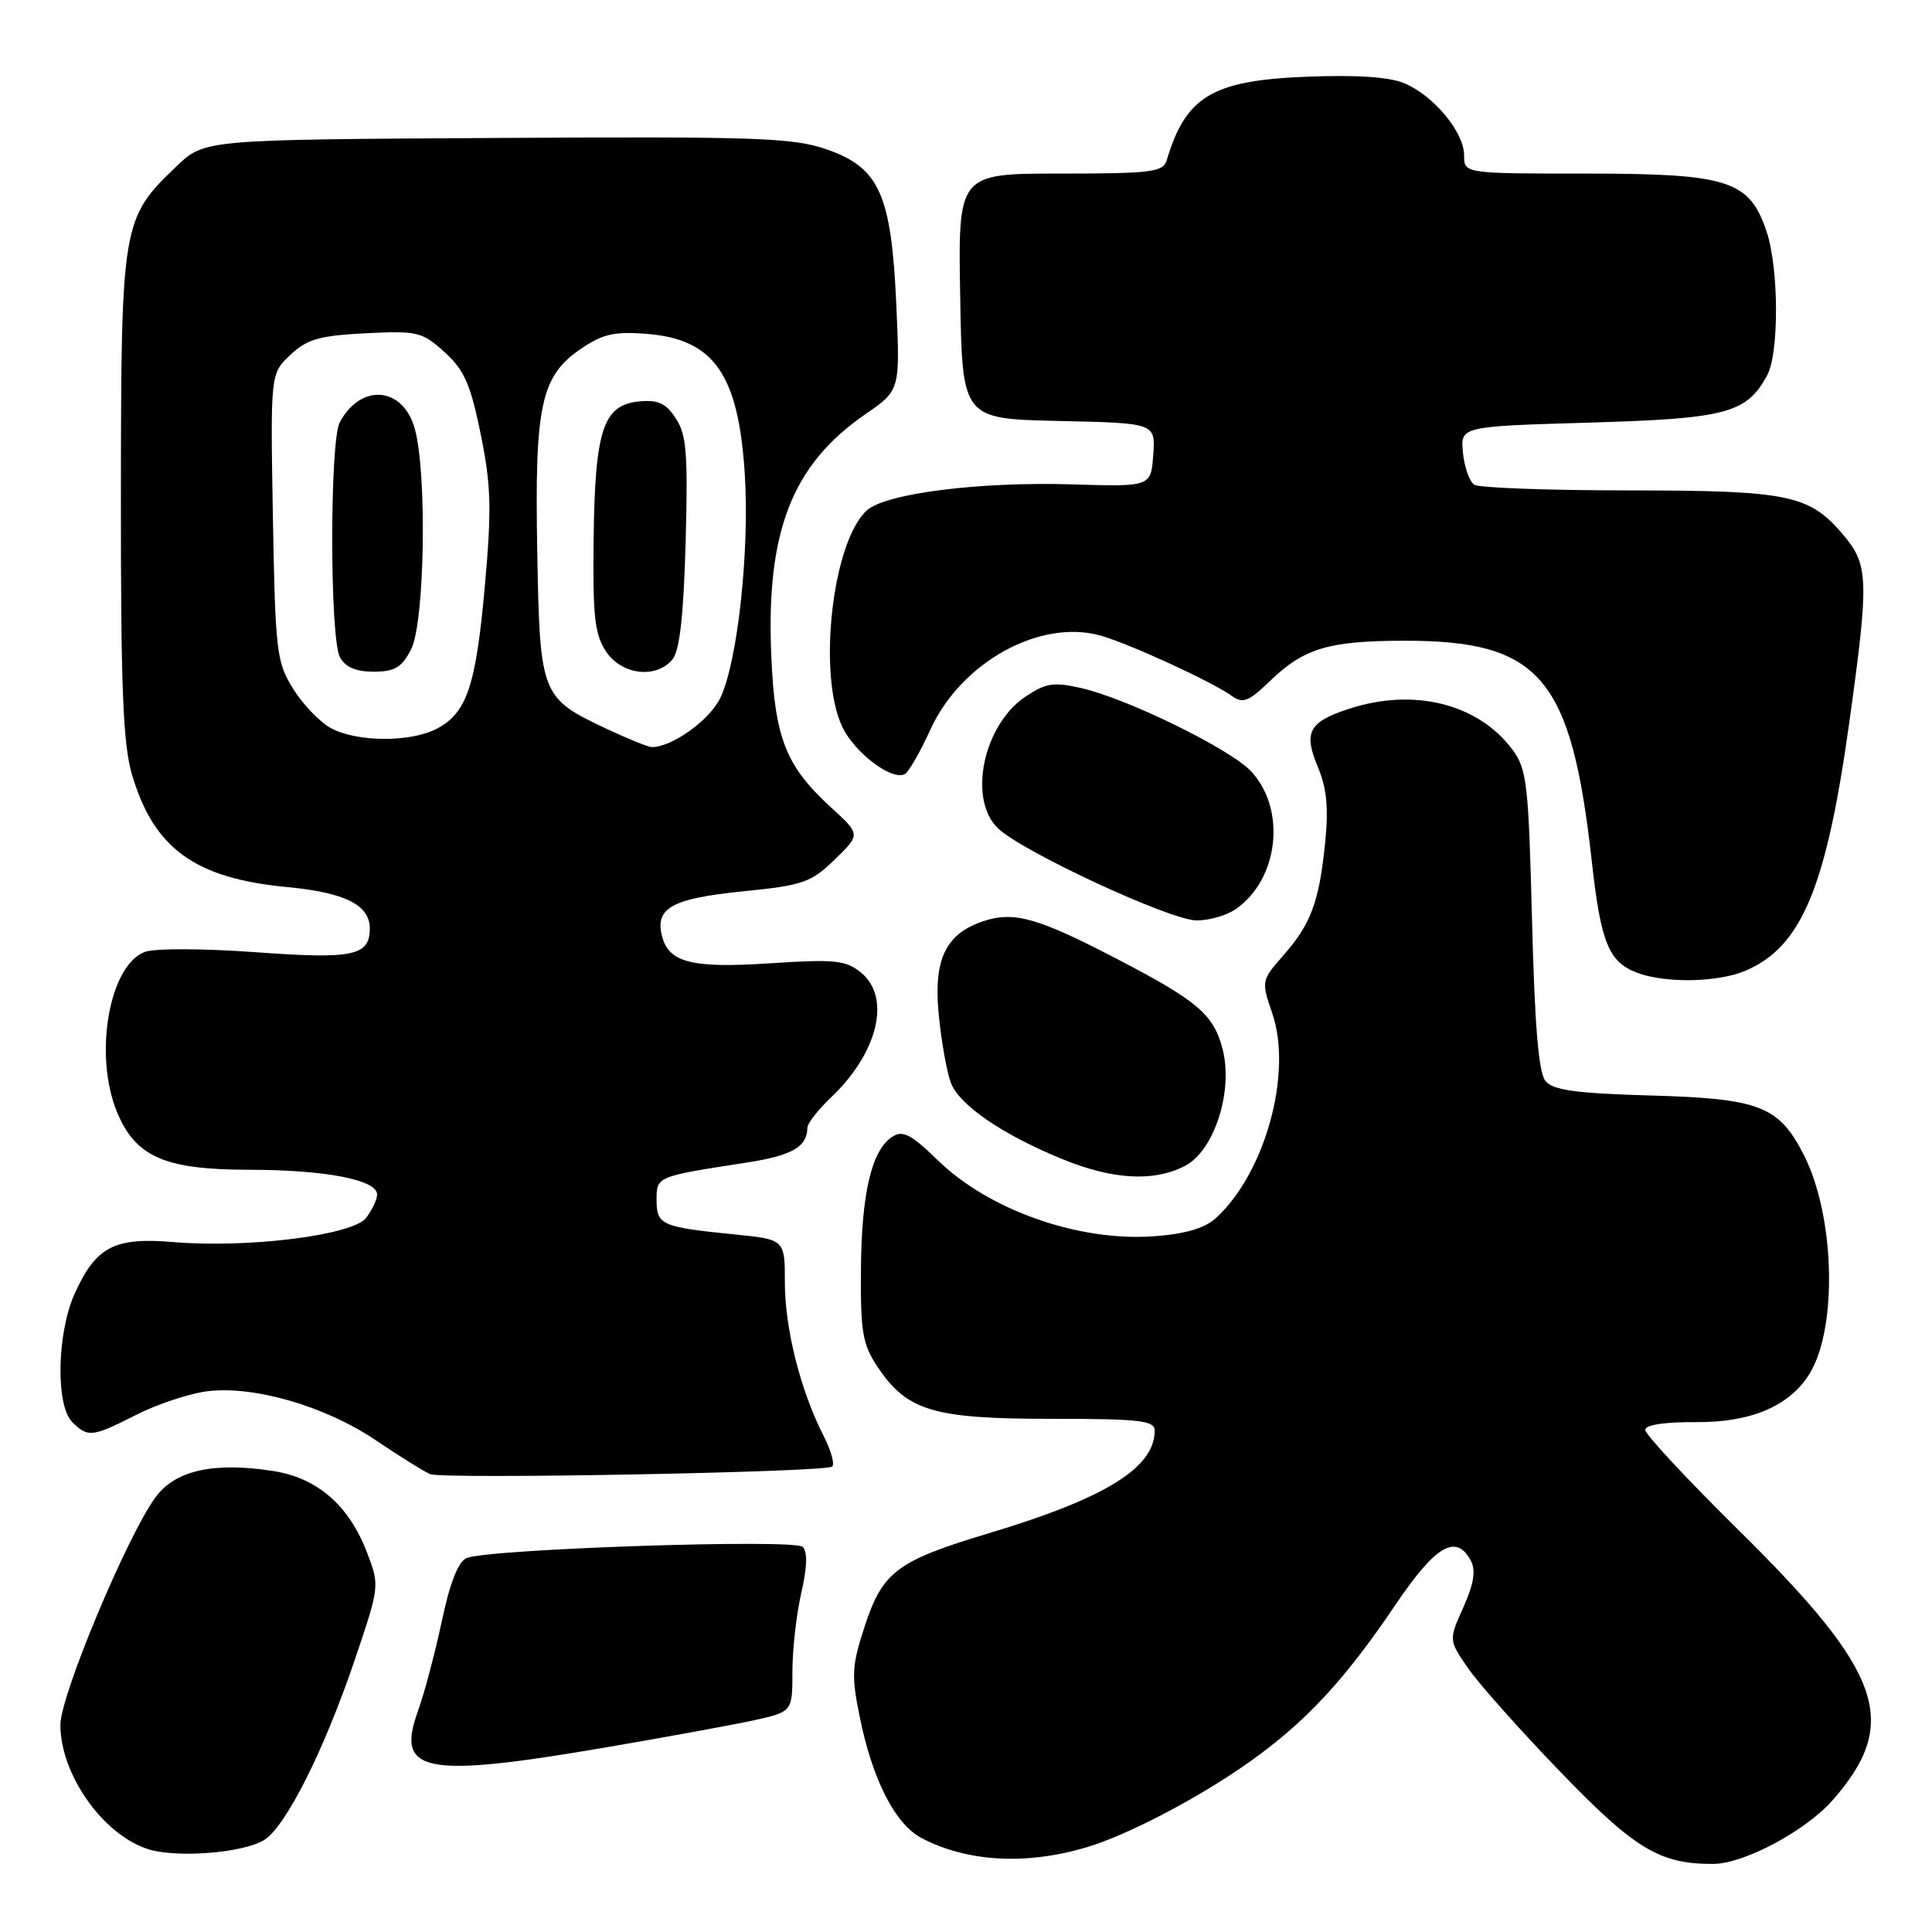 <?xml version="1.0" encoding="UTF-8" standalone="no"?>
<!DOCTYPE svg PUBLIC "-//W3C//DTD SVG 1.1//EN" "http://www.w3.org/Graphics/SVG/1.1/DTD/svg11.dtd" >
<svg xmlns="http://www.w3.org/2000/svg" xmlns:xlink="http://www.w3.org/1999/xlink" version="1.1" viewBox="0 0 256 256">
 <g >
 <path fill="currentColor"
d=" M 144.00 244.77 C 149.44 243.15 158.90 238.19 165.51 233.50 C 172.98 228.21 178.16 222.64 184.86 212.71 C 190.22 204.76 192.95 203.16 194.89 206.80 C 195.58 208.09 195.30 209.84 193.91 212.96 C 191.95 217.32 191.95 217.32 194.57 221.11 C 196.02 223.19 201.54 229.39 206.85 234.88 C 216.64 245.02 219.93 247.00 227.00 246.98 C 231.06 246.98 239.26 242.60 242.82 238.55 C 251.84 228.28 249.55 221.68 230.43 202.81 C 223.59 196.07 218.00 190.06 218.00 189.47 C 218.00 188.80 220.55 188.41 224.75 188.44 C 232.00 188.50 237.16 186.30 239.78 182.02 C 243.52 175.91 243.13 161.10 239.02 153.04 C 235.71 146.56 233.19 145.57 218.79 145.16 C 208.84 144.88 205.80 144.46 204.79 143.25 C 203.87 142.14 203.36 135.96 203.00 121.92 C 202.54 103.82 202.32 101.91 200.40 99.32 C 195.84 93.22 187.30 91.10 178.69 93.94 C 173.42 95.68 172.70 97.03 174.61 101.60 C 175.82 104.50 176.06 107.07 175.58 111.75 C 174.78 119.56 173.71 122.43 170.02 126.63 C 167.13 129.92 167.12 129.99 168.60 134.33 C 171.29 142.25 167.61 155.52 161.07 161.44 C 159.62 162.75 156.99 163.52 152.93 163.81 C 142.92 164.54 131.03 160.35 124.23 153.71 C 120.79 150.36 119.63 149.74 118.29 150.59 C 115.52 152.33 114.16 158.01 114.08 168.10 C 114.01 176.49 114.29 178.13 116.27 181.10 C 120.18 186.96 123.65 188.00 139.25 188.00 C 151.06 188.00 153.00 188.22 153.00 189.57 C 153.00 194.49 146.47 198.53 131.00 203.17 C 118.86 206.82 116.96 208.24 114.58 215.48 C 112.88 220.66 112.80 222.00 113.90 227.41 C 115.60 235.86 118.62 241.75 122.18 243.59 C 128.26 246.74 136.02 247.15 144.00 244.77 Z  M 34.97 243.83 C 37.84 242.10 42.94 231.97 47.05 219.82 C 50.30 210.21 50.31 210.10 48.64 205.74 C 46.26 199.50 42.09 195.86 36.29 194.93 C 28.36 193.68 23.24 194.81 20.61 198.39 C 16.84 203.53 8.00 224.68 8.00 228.54 C 8.00 235.12 13.63 243.11 19.62 245.02 C 23.36 246.22 32.14 245.54 34.97 243.83 Z  M 80.17 231.56 C 88.05 230.21 96.86 228.60 99.75 227.98 C 105.00 226.83 105.00 226.83 105.00 221.49 C 105.00 218.56 105.53 213.86 106.18 211.05 C 106.95 207.69 107.02 205.62 106.37 204.97 C 105.28 203.88 64.76 205.24 61.83 206.45 C 60.72 206.92 59.62 209.71 58.54 214.82 C 57.64 219.05 56.21 224.43 55.36 226.78 C 52.42 234.90 56.24 235.64 80.17 231.56 Z  M 110.24 194.34 C 110.65 194.09 110.14 192.23 109.10 190.20 C 106.06 184.22 104.00 176.05 104.00 169.93 C 104.00 164.23 104.00 164.23 97.25 163.56 C 87.64 162.59 87.00 162.31 87.00 159.01 C 87.00 155.87 86.95 155.90 98.92 154.05 C 104.95 153.12 106.95 151.97 106.98 149.44 C 106.99 148.85 108.39 147.05 110.09 145.44 C 116.38 139.46 118.12 132.14 114.05 128.84 C 112.06 127.23 110.59 127.08 102.08 127.64 C 91.69 128.32 88.64 127.56 87.73 124.08 C 86.75 120.33 89.02 119.06 98.33 118.12 C 106.43 117.31 107.45 116.95 110.60 113.90 C 114.03 110.57 114.03 110.57 110.17 107.04 C 104.12 101.50 102.67 97.85 102.20 86.95 C 101.48 70.47 104.94 61.58 114.66 54.89 C 119.27 51.72 119.27 51.72 118.77 40.47 C 118.12 25.75 116.53 22.20 109.50 19.78 C 105.05 18.24 100.20 18.08 65.80 18.28 C 27.11 18.50 27.11 18.50 23.43 22.00 C 16.16 28.92 16.05 29.60 16.02 65.57 C 16.00 91.19 16.30 98.65 17.50 102.68 C 20.40 112.45 25.85 116.39 38.05 117.54 C 45.72 118.27 49.00 119.91 49.00 123.03 C 49.00 126.66 46.79 127.12 33.85 126.17 C 26.94 125.67 20.49 125.65 19.20 126.13 C 14.44 127.91 12.38 139.87 15.53 147.41 C 17.99 153.31 21.87 154.99 33.00 155.00 C 43.16 155.01 50.02 156.34 49.97 158.30 C 49.95 158.96 49.30 160.34 48.52 161.37 C 46.78 163.67 32.87 165.42 22.96 164.58 C 15.15 163.92 12.73 165.18 9.91 171.38 C 7.54 176.61 7.35 186.20 9.57 188.43 C 11.64 190.50 12.20 190.44 18.04 187.48 C 20.77 186.09 24.95 184.70 27.31 184.37 C 33.47 183.53 43.04 186.28 49.79 190.84 C 52.93 192.96 56.17 194.98 57.00 195.33 C 58.62 196.02 109.02 195.09 110.24 194.34 Z  M 157.01 154.49 C 160.93 152.47 163.47 144.47 161.97 138.89 C 160.76 134.38 158.65 132.60 147.94 127.03 C 137.54 121.62 134.37 120.72 130.34 122.05 C 125.25 123.73 123.64 127.16 124.41 134.66 C 124.76 138.16 125.48 142.12 125.99 143.47 C 127.11 146.42 132.76 150.30 140.67 153.55 C 147.40 156.32 152.87 156.64 157.01 154.49 Z  M 231.28 128.63 C 238.72 125.46 241.99 117.63 245.04 95.73 C 247.66 76.88 247.60 74.87 244.30 70.94 C 239.76 65.55 237.14 65.00 215.78 64.98 C 205.18 64.98 195.98 64.64 195.35 64.23 C 194.72 63.83 194.04 61.92 193.85 60.00 C 193.50 56.50 193.50 56.50 210.55 56.00 C 228.78 55.47 231.42 54.76 234.15 49.75 C 235.76 46.80 235.71 35.53 234.08 30.67 C 231.80 23.90 229.04 23.01 210.25 23.00 C 194.00 23.00 194.00 23.00 194.00 20.58 C 194.00 17.50 189.94 12.63 186.03 11.01 C 184.05 10.19 179.60 9.90 173.04 10.17 C 160.63 10.67 157.12 12.77 154.59 21.25 C 154.12 22.80 152.55 23.00 140.51 23.00 C 126.95 23.00 126.95 23.00 127.23 39.25 C 127.50 55.50 127.50 55.50 140.31 55.78 C 153.11 56.06 153.11 56.06 152.81 60.28 C 152.50 64.50 152.50 64.50 142.00 64.18 C 129.74 63.81 117.34 65.38 114.86 67.63 C 110.29 71.77 108.30 89.36 111.61 96.32 C 113.28 99.81 118.29 103.56 119.94 102.54 C 120.45 102.22 121.97 99.56 123.31 96.62 C 127.38 87.75 137.78 82.00 145.76 84.20 C 149.51 85.23 160.63 90.34 163.22 92.21 C 164.68 93.26 165.44 92.97 168.22 90.29 C 172.77 85.90 176.00 84.92 186.02 84.90 C 204.12 84.88 208.21 89.69 210.94 114.29 C 212.13 124.97 213.18 127.51 216.99 128.92 C 220.77 130.31 227.66 130.17 231.28 128.63 Z  M 163.78 120.44 C 169.43 116.48 170.46 107.31 165.83 102.26 C 163.12 99.29 149.35 92.54 143.21 91.16 C 139.58 90.34 138.54 90.51 135.82 92.35 C 130.24 96.15 128.23 105.99 132.27 109.79 C 135.61 112.92 155.00 121.91 158.53 121.96 C 160.19 121.98 162.56 121.30 163.78 120.44 Z  M 80.50 96.63 C 71.66 92.48 71.54 92.18 71.19 73.15 C 70.83 53.68 71.66 49.82 77.00 46.20 C 79.87 44.25 81.44 43.90 85.73 44.24 C 94.62 44.96 97.85 49.59 98.69 62.84 C 99.33 73.02 97.74 87.64 95.46 92.45 C 94.05 95.42 89.03 99.02 86.35 98.99 C 85.88 98.98 83.25 97.92 80.50 96.63 Z  M 89.11 87.37 C 90.06 86.22 90.58 81.59 90.85 71.86 C 91.17 60.14 90.97 57.60 89.55 55.44 C 88.24 53.43 87.20 52.95 84.70 53.19 C 79.93 53.65 78.84 56.91 78.66 71.36 C 78.53 81.53 78.79 84.02 80.27 86.28 C 82.33 89.43 86.93 90.00 89.11 87.37 Z  M 43.84 96.48 C 42.38 95.68 40.13 93.34 38.84 91.27 C 36.64 87.72 36.48 86.38 36.16 68.50 C 35.83 49.50 35.83 49.50 38.48 47.02 C 40.69 44.94 42.32 44.47 48.43 44.16 C 55.31 43.82 55.92 43.96 58.90 46.65 C 61.51 49.01 62.34 50.88 63.69 57.50 C 65.07 64.27 65.16 67.35 64.26 77.50 C 63.06 90.93 61.86 94.50 57.85 96.57 C 54.34 98.39 47.28 98.34 43.84 96.48 Z  M 54.47 86.05 C 56.28 82.56 56.61 62.74 54.96 56.81 C 53.41 51.21 47.82 50.73 45.02 55.96 C 43.68 58.46 43.69 84.56 45.04 87.07 C 45.75 88.40 47.13 89.00 49.51 89.00 C 52.31 89.00 53.23 88.45 54.47 86.05 Z "/>
</g>
</svg>